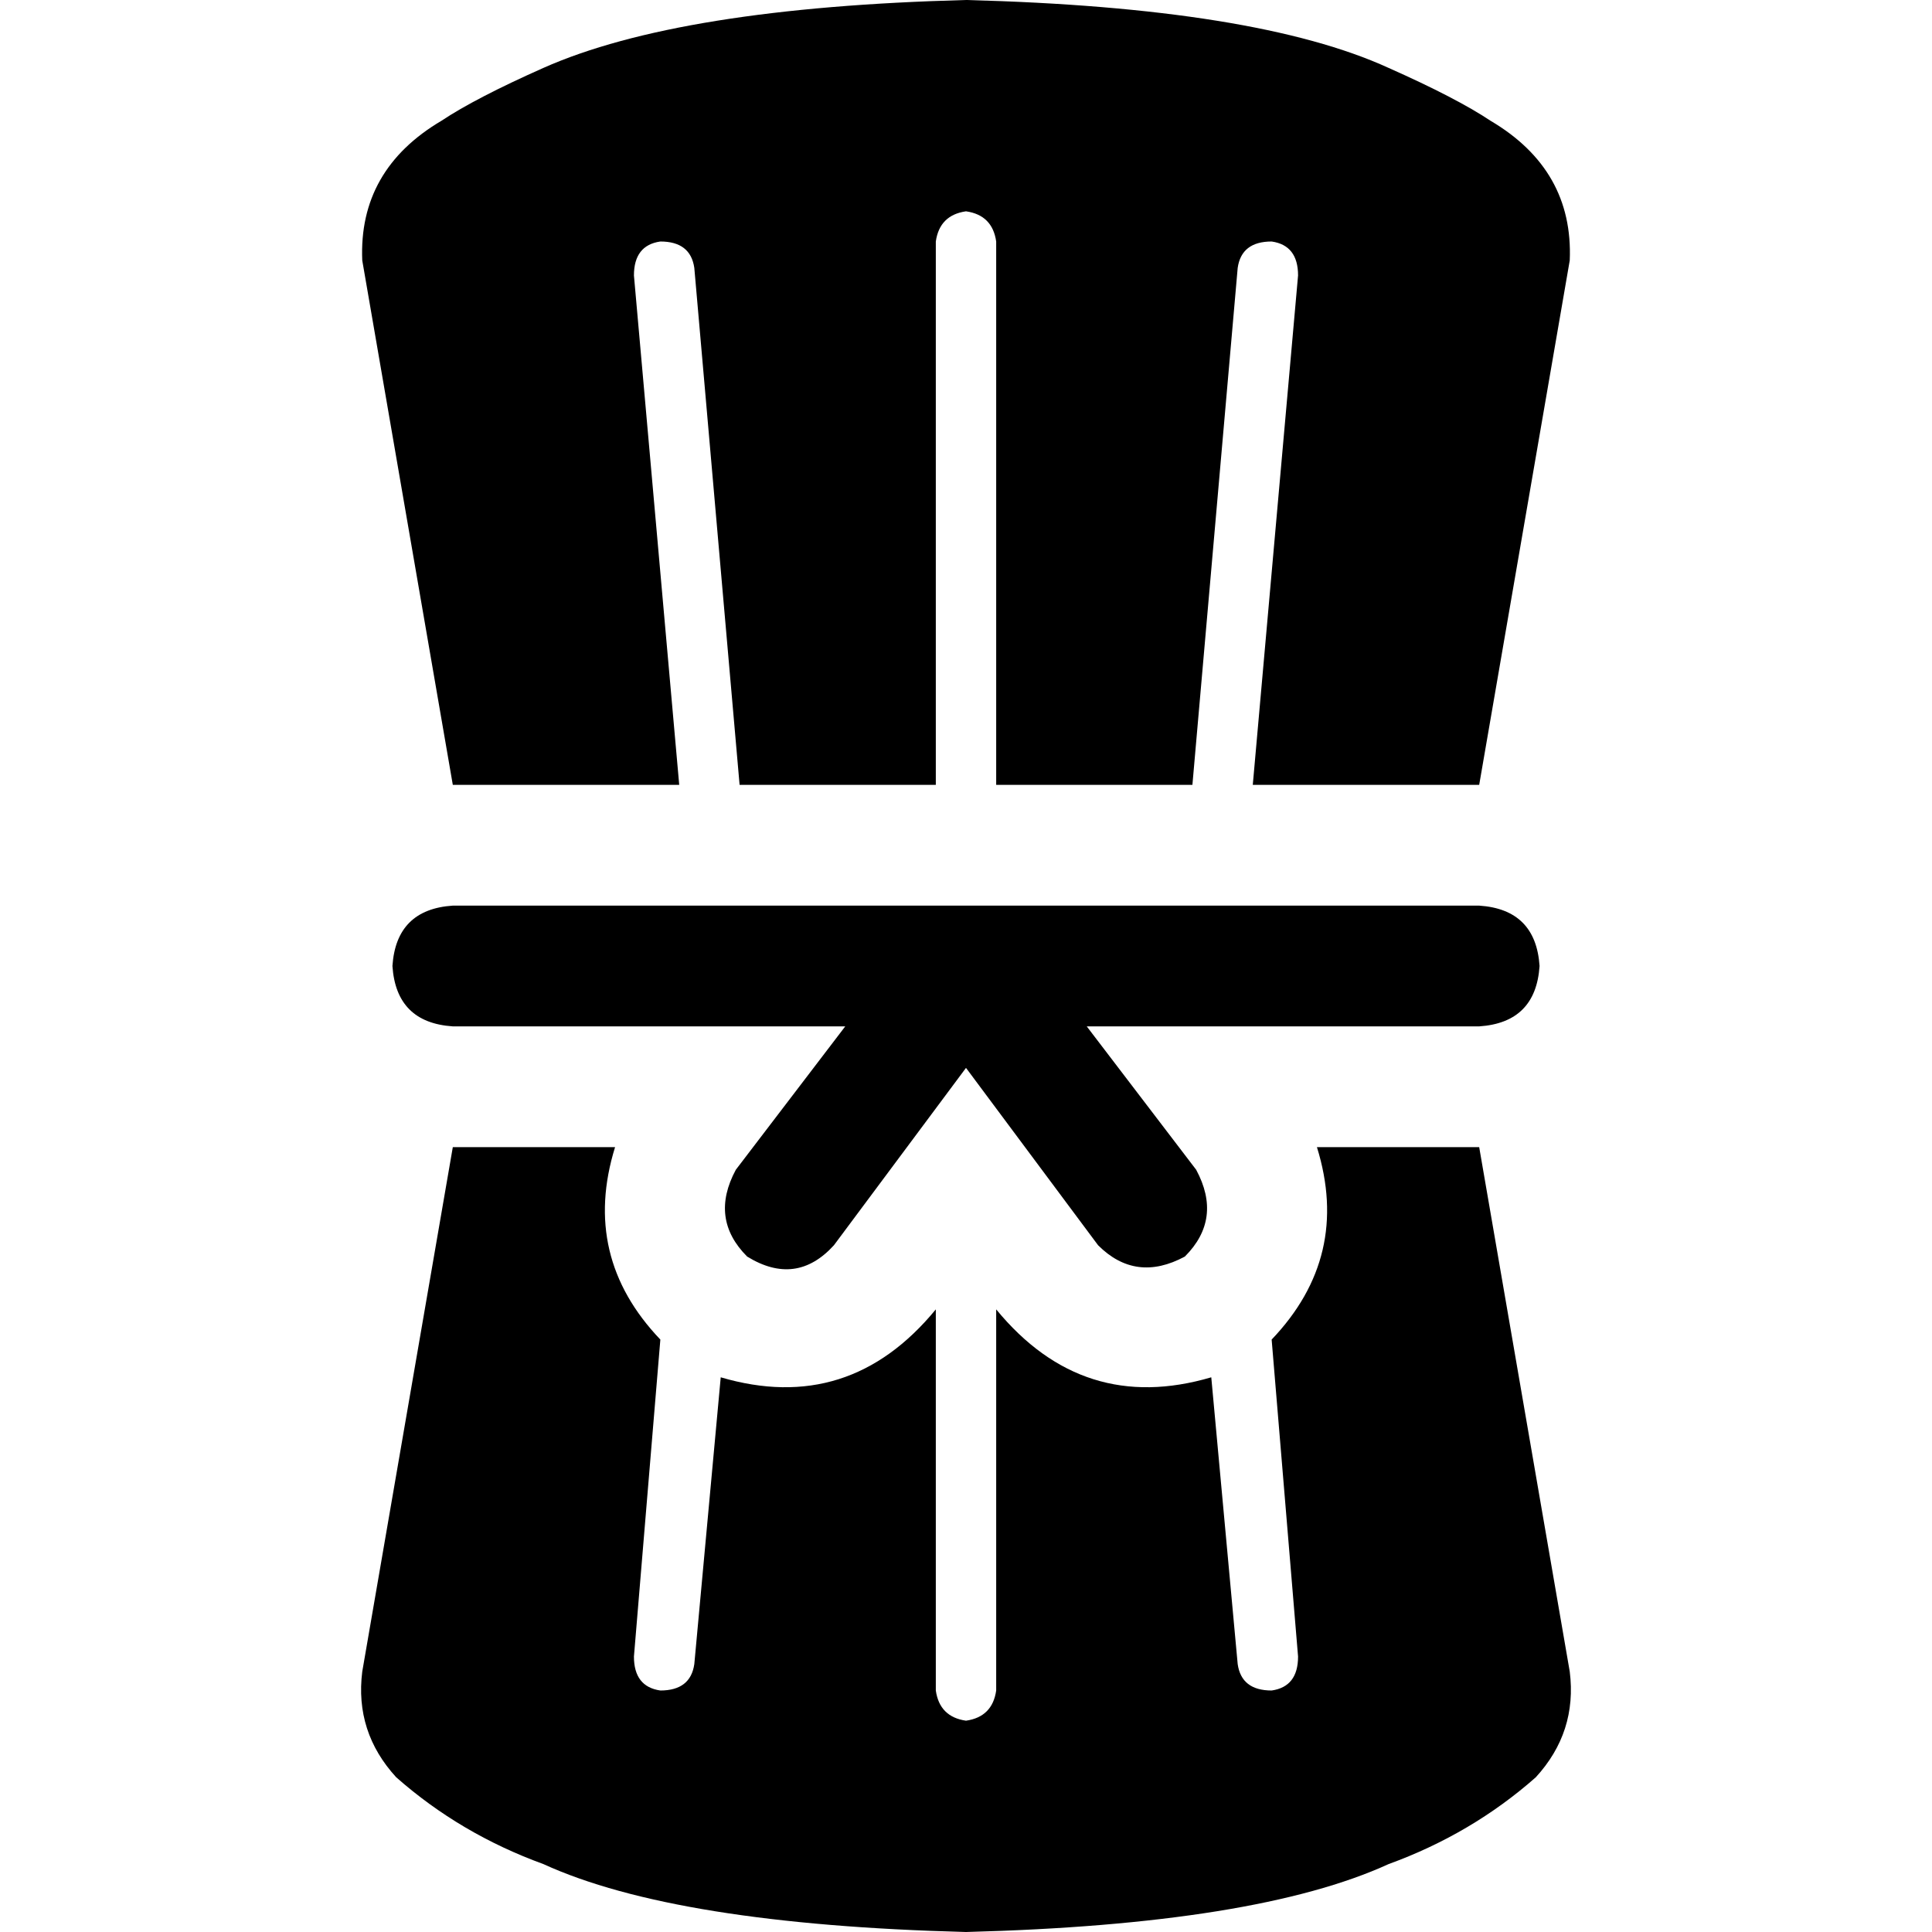 <svg xmlns="http://www.w3.org/2000/svg" viewBox="0 0 512 512">
  <path d="M 144 18 Q 180 2 256 0 Q 333 2 368 18 Q 386 26 395 32 Q 417 45 416 69 L 392 208 L 392 208 L 332 208 L 344 73 Q 344 65 337 64 Q 329 64 328 71 L 316 208 L 264 208 L 264 64 Q 263 57 256 56 Q 249 57 248 64 L 248 208 L 196 208 L 184 71 Q 183 64 175 64 Q 168 65 168 73 L 180 208 L 120 208 L 120 208 L 96 69 Q 95 45 117 32 Q 126 26 144 18 L 144 18 Z M 120 240 L 392 240 Q 407 241 408 256 Q 407 271 392 272 L 288 272 L 317 310 Q 324 323 314 333 Q 301 340 291 330 L 256 283 L 221 330 Q 211 341 198 333 Q 188 323 195 310 L 224 272 L 120 272 Q 105 271 104 256 Q 105 241 120 240 L 120 240 Z M 248 448 Q 249 455 256 456 Q 263 455 264 448 L 264 347 Q 287 375 321 365 L 328 441 Q 329 448 337 448 Q 344 447 344 439 L 337 355 Q 358 333 349 304 L 392 304 L 392 304 L 416 443 Q 418 459 407 471 L 407 471 Q 390 486 368 494 Q 333 510 256 512 Q 179 510 144 494 Q 122 486 105 471 L 105 471 Q 94 459 96 443 L 120 304 L 120 304 L 163 304 Q 154 333 175 355 L 168 439 Q 168 447 175 448 Q 183 448 184 441 L 191 365 Q 225 375 248 347 L 248 448 L 248 448 Z" />
</svg>